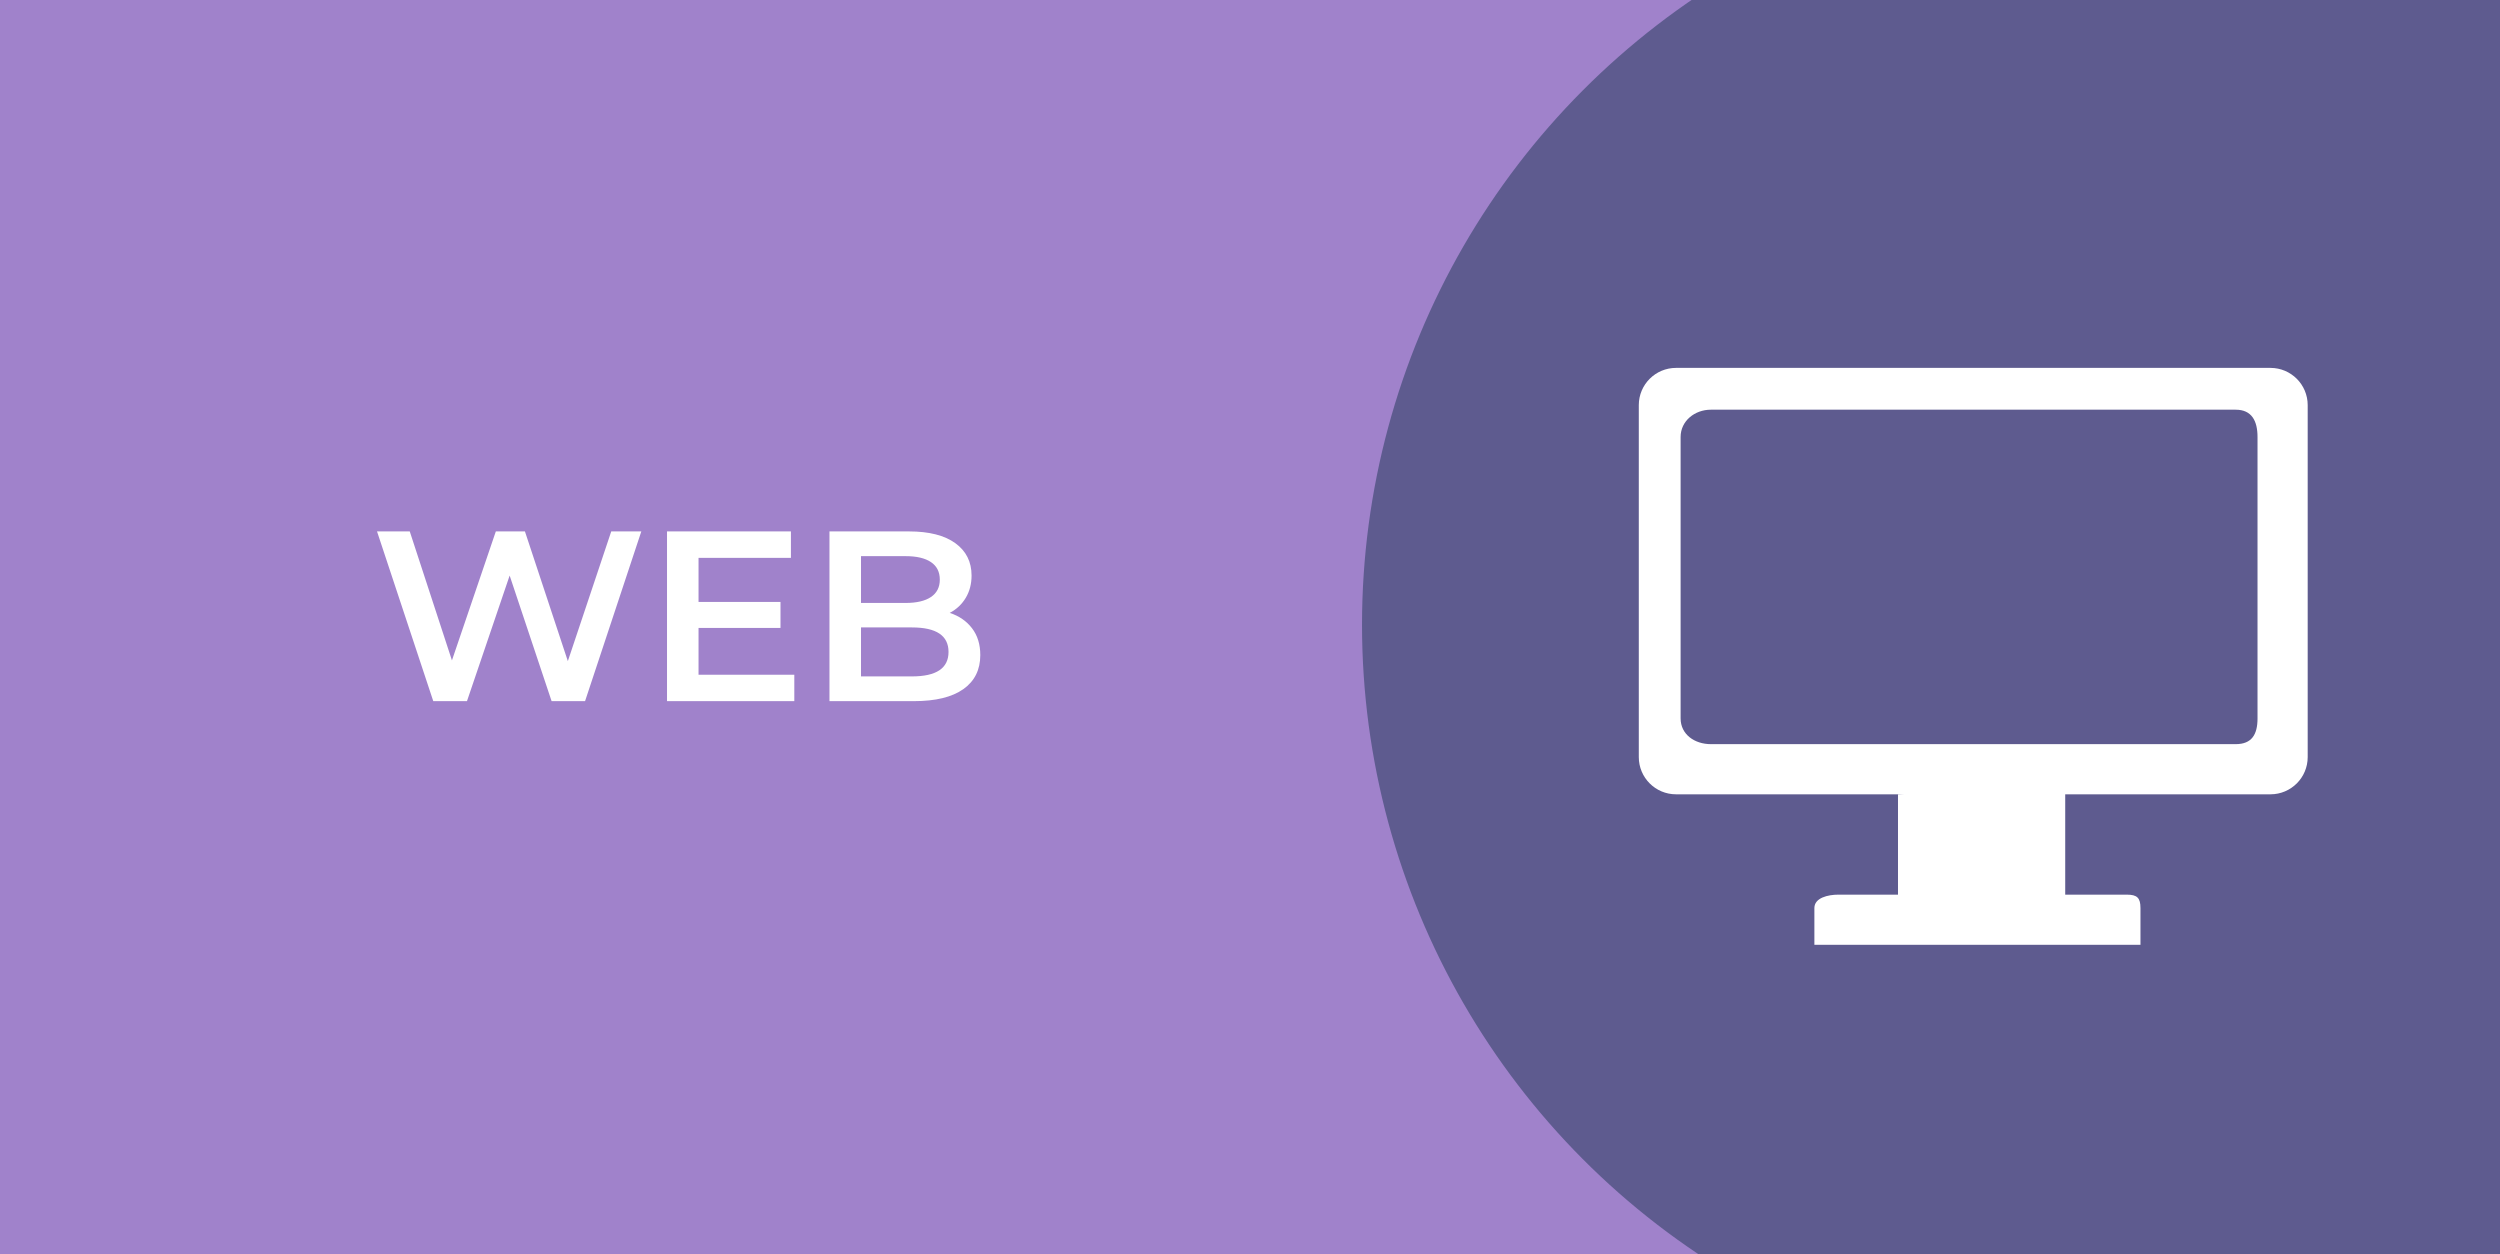 <?xml version="1.0" encoding="utf-8"?>
<!-- Generator: Adobe Illustrator 16.0.0, SVG Export Plug-In . SVG Version: 6.00 Build 0)  -->
<!DOCTYPE svg PUBLIC "-//W3C//DTD SVG 1.1//EN" "http://www.w3.org/Graphics/SVG/1.1/DTD/svg11.dtd">
<svg version="1.1" id="Layer_1" xmlns="http://www.w3.org/2000/svg" xmlns:xlink="http://www.w3.org/1999/xlink" x="0px" y="0px"
	 width="299px" height="150px" viewBox="0 0 299 150" enable-background="new 0 0 299 150" xml:space="preserve">
<rect fill="#A082CB" width="299" height="150"/>
<g>
	<defs>
		<rect id="SVGID_1_" width="299" height="150"/>
	</defs>
	<clipPath id="SVGID_2_">
		<use xlink:href="#SVGID_1_"  overflow="visible"/>
	</clipPath>
	<circle clip-path="url(#SVGID_2_)" fill="#5E5B8F" cx="253.435" cy="74.722" r="90.538"/>
</g>
<g>
	<g>
		<path fill="#FFFFFF" d="M76.701,63.558l-6.728,20.3h-4.002l-5.017-15.022L55.85,83.857h-4.031l-6.728-20.3h3.915l5.046,15.428
			l5.249-15.428h3.48l5.133,15.515l5.191-15.515H76.701z"/>
		<path fill="#FFFFFF" d="M95,80.696v3.161H79.775v-20.3h14.819v3.161H83.545v5.277h9.802V75.1h-9.802v5.597H95z"/>
		<path fill="#FFFFFF" d="M116.257,75.143c0.657,0.86,0.986,1.929,0.986,3.205c0,1.759-0.677,3.117-2.03,4.074
			c-1.354,0.957-3.325,1.436-5.916,1.436H99.205v-20.3h9.512c2.397,0,4.244,0.469,5.539,1.406c1.295,0.938,1.943,2.229,1.943,3.871
			c0,1.006-0.232,1.896-0.696,2.669s-1.102,1.372-1.914,1.798C114.71,73.669,115.6,74.283,116.257,75.143z M102.975,66.516v5.597
			h5.336c1.314,0,2.325-0.236,3.03-0.71s1.059-1.165,1.059-2.074c0-0.928-0.353-1.628-1.059-2.103
			c-0.706-0.474-1.716-0.71-3.03-0.71H102.975z M113.444,77.971c0-1.953-1.46-2.93-4.379-2.93h-6.09v5.858h6.09
			C111.984,80.899,113.444,79.924,113.444,77.971z"/>
	</g>
</g>
<g>
	<path fill="#FFFFFF" d="M276,90.549c0,2.458-1.993,4.451-4.451,4.451h-71.098c-2.458,0-4.451-1.993-4.451-4.451V48.451
		c0-2.458,1.993-4.451,4.451-4.451h71.098c2.458,0,4.451,1.993,4.451,4.451V90.549z"/>
	<path fill="#5E5B8F" d="M270,85.922c0,1.925-0.687,3.078-2.608,3.078h-62.779c-1.923,0-3.612-1.153-3.612-3.078V52.268
		c0-1.925,1.689-3.268,3.612-3.268h62.779c1.922,0,2.608,1.343,2.608,3.268V85.922z"/>
	<path fill="#FFFFFF" d="M227,95v12h-7.135c-1.23,0-2.865,0.373-2.865,1.603V113h39v-4.397c0-1.229-0.407-1.603-1.635-1.603H247V94"
		/>
</g>
</svg>
